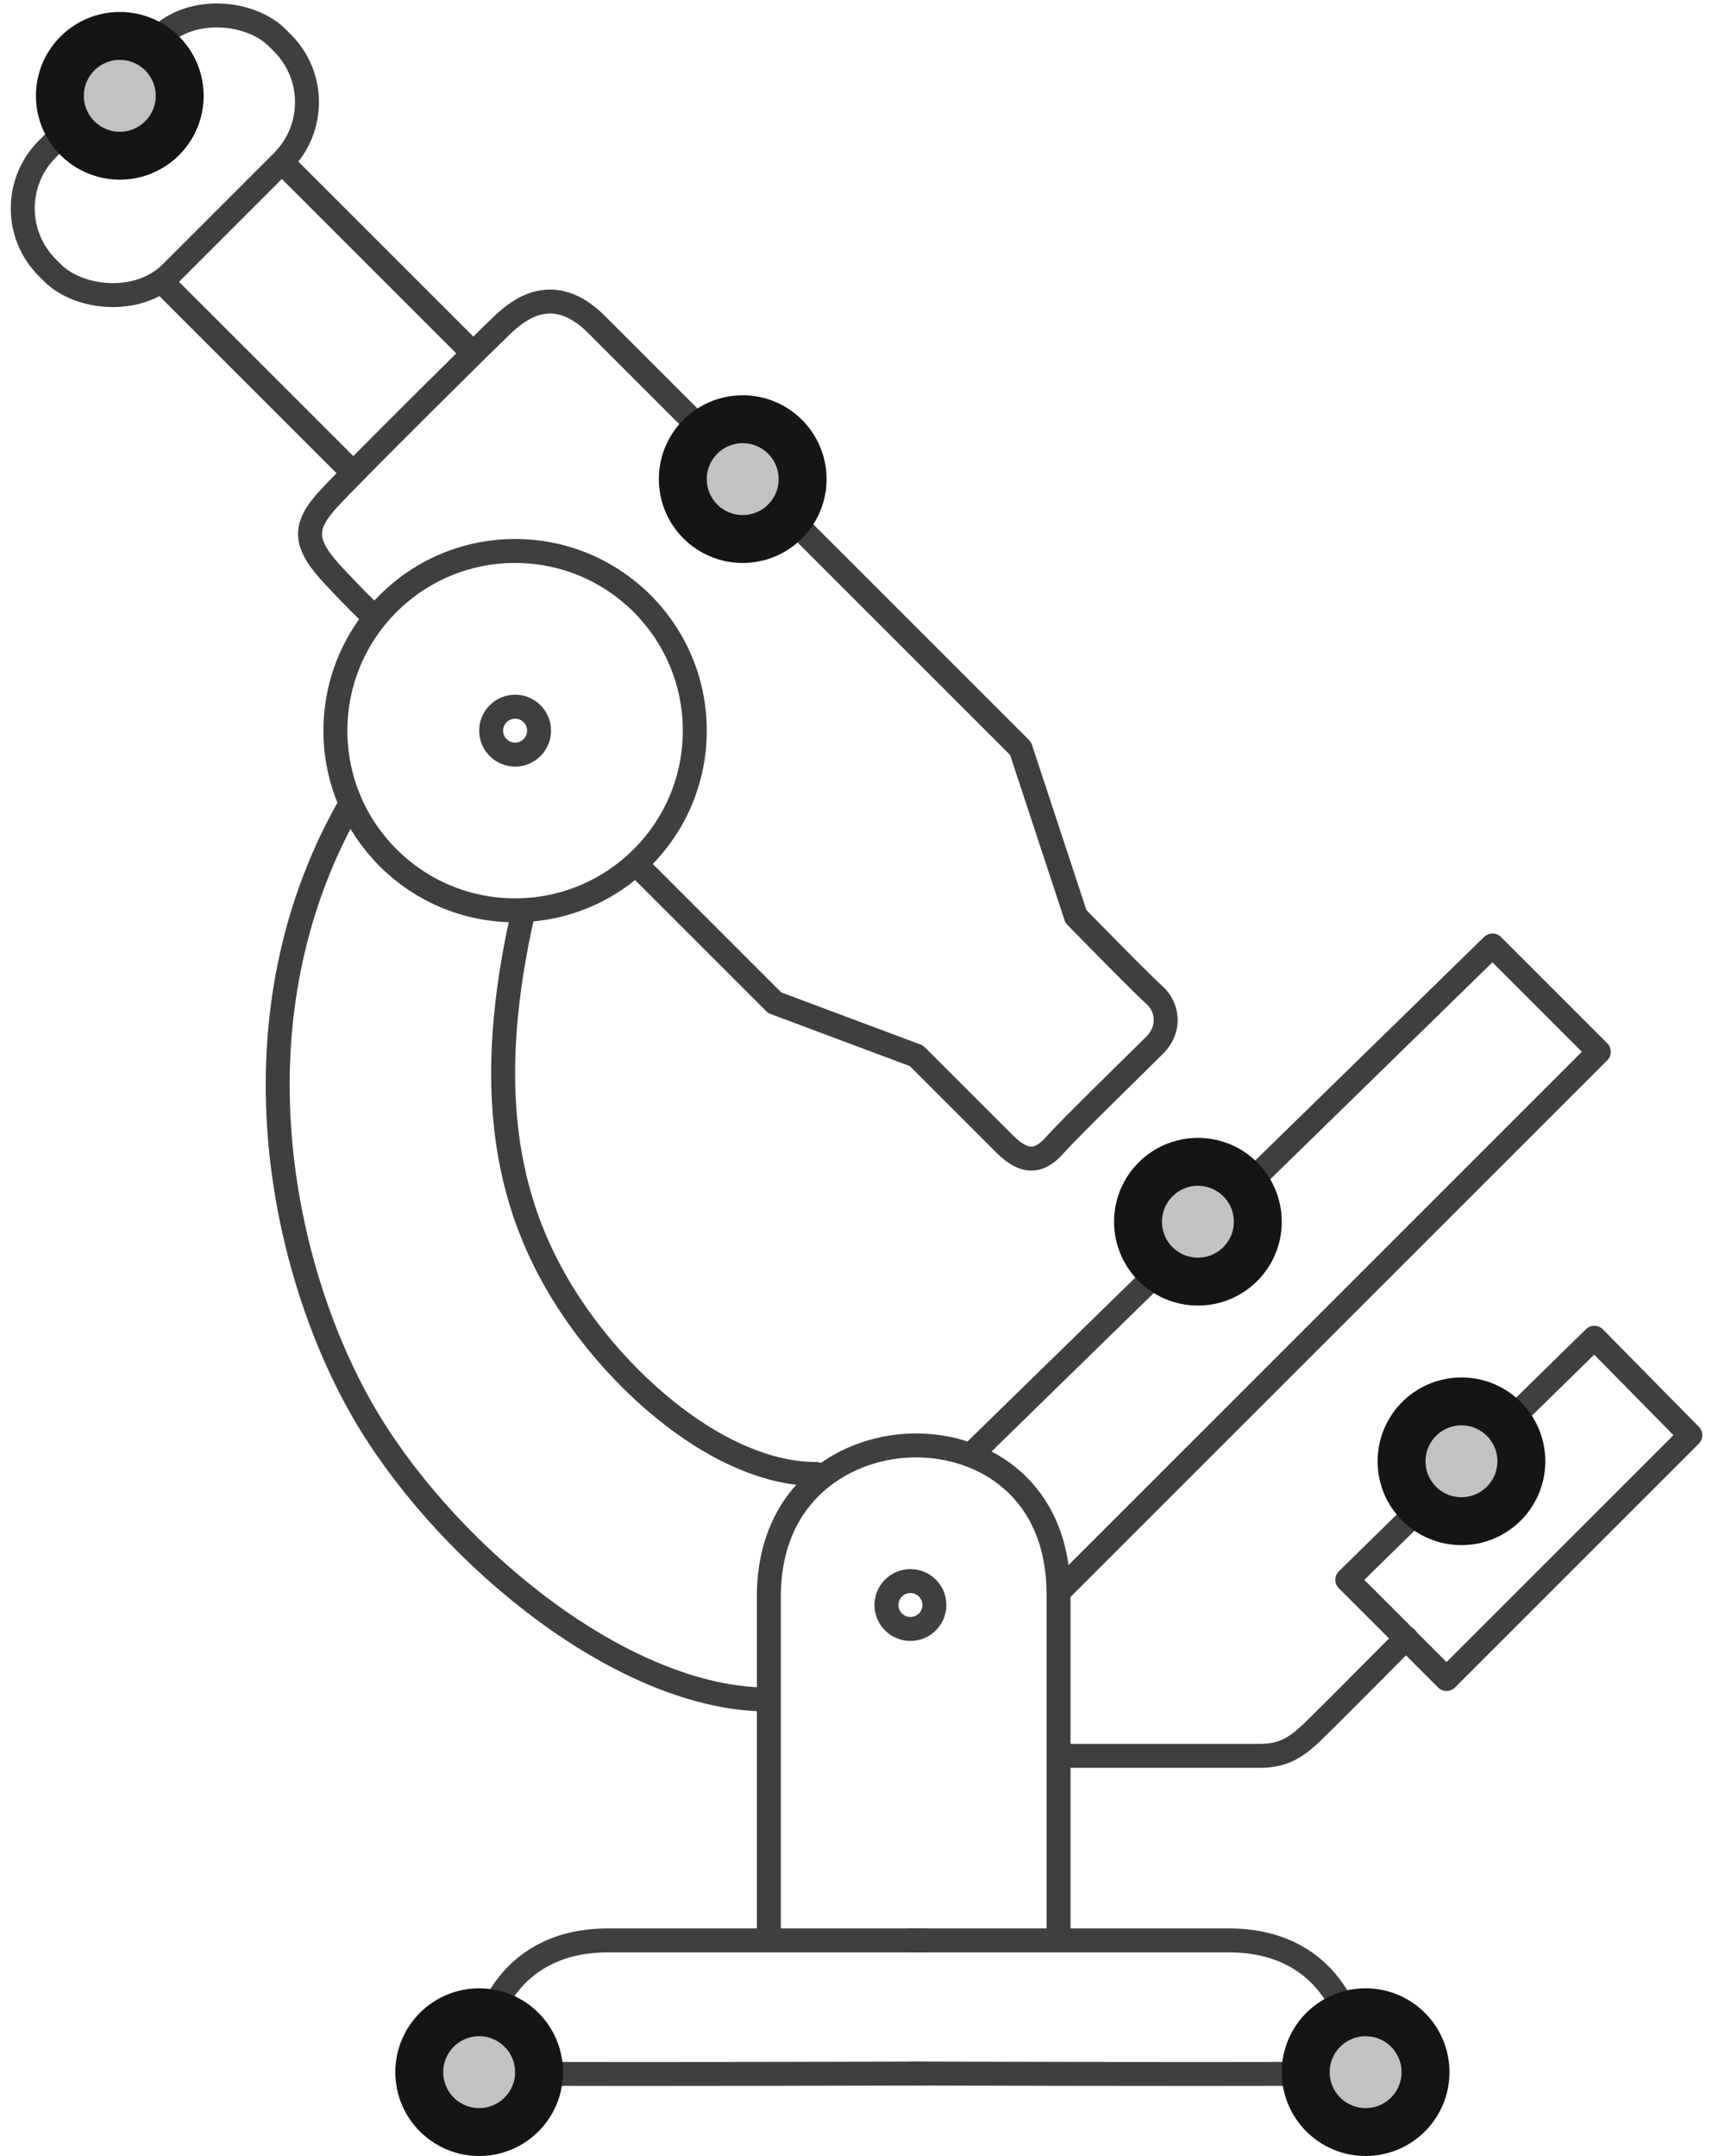 <?xml version="1.0" encoding="UTF-8"?>
<svg width="72px" height="90px" viewBox="0 0 72 90" version="1.1" xmlns="http://www.w3.org/2000/svg" xmlns:xlink="http://www.w3.org/1999/xlink">
    <!-- Generator: Sketch 47.1 (45422) - http://www.bohemiancoding.com/sketch -->
    <title>microscope</title>
    <desc>Created with Sketch.</desc>
    <defs>
        <circle id="path-1" cx="51" cy="52" r="3"></circle>
        <circle id="path-2" cx="6" cy="5" r="3"></circle>
        <circle id="path-3" cx="62" cy="62" r="3"></circle>
        <circle id="path-4" cx="32" cy="21" r="3"></circle>
        <circle id="path-5" cx="21" cy="87.5" r="3"></circle>
        <circle id="path-6" cx="58" cy="87.5" r="3"></circle>
    </defs>
    <g id="Version-2" stroke="none" stroke-width="1" fill="none" fill-rule="evenodd">
        <g id="full-preview-5" transform="translate(-783, -1208)">
            <g id="microscope" transform="translate(782, 1207)">
                <path d="M33.091,81.64 C33.091,72.685 33.091,72.057 33.091,67.648 C33.091,63.239 36.375,61.337 39.232,61.337 C42.089,61.337 45.182,63.186 45.182,67.559 C45.182,70.475 45.182,75.181 45.182,81.678" id="Path-36" stroke="#3F3F3F" stroke-linecap="round" stroke-linejoin="round"></path>
                <path d="M45.307,74.296 C50.16,74.296 52.922,74.296 53.593,74.296 C54.598,74.296 55.143,73.907 55.762,73.315 C56.175,72.92 57.486,71.609 59.695,69.382" id="Path-38" stroke="#3F3F3F" stroke-linecap="round" stroke-linejoin="round"></path>
                <path d="M35.073,62.531 C31.087,62.531 26.731,58.688 24.437,54.906 C22.142,51.124 21.159,46.382 22.854,39" id="Path-40" stroke="#3F3F3F" stroke-linecap="round" stroke-linejoin="round"></path>
                <path d="M33.073,71.944 C27.055,71.944 19.854,66.025 16.39,60.315 C12.925,54.604 10.326,43.945 15.554,34.69" id="Path-40-Copy" stroke="#3F3F3F" stroke-linecap="round" stroke-linejoin="round"></path>
                <circle id="Oval-4" stroke="#3F3F3F" stroke-linecap="round" stroke-linejoin="round" cx="22.5" cy="31.5" r="7.5"></circle>
                <path d="M8,13 L15.474,20.474" id="Path-42" stroke="#3F3F3F" stroke-linecap="round" stroke-linejoin="round"></path>
                <path d="M13,8 L20.474,15.474" id="Path-42-Copy" stroke="#3F3F3F" stroke-linecap="round" stroke-linejoin="round"></path>
                <rect id="Rectangle-2" stroke="#3F3F3F" stroke-linecap="round" stroke-linejoin="round" transform="translate(7.882, 7.482) rotate(-45) translate(-7.882, -7.482) " x="1.096" y="3.828" width="13.571" height="7.307" rx="3.5"></rect>
                <path d="M39.597,87.558 C29.766,87.585 23.567,87.585 21,87.558 C21,85.117 22.386,82 26.38,82 C29.042,82 33.472,82 39.67,82" id="Path-43" stroke="#3F3F3F" stroke-linecap="round" stroke-linejoin="round"></path>
                <path d="M57.597,87.558 C47.766,87.585 41.567,87.585 39,87.558 C39,85.117 40.386,82 44.38,82 C47.042,82 51.472,82 57.67,82" id="Path-43-Copy" stroke="#3F3F3F" stroke-linecap="round" stroke-linejoin="round" transform="translate(48.335, 84.789) scale(-1, 1) translate(-48.335, -84.789) "></path>
                <circle id="Oval-5" stroke="#3F3F3F" stroke-linecap="round" stroke-linejoin="round" cx="39" cy="68" r="1"></circle>
                <circle id="Oval-5-Copy" stroke="#3F3F3F" stroke-linecap="round" stroke-linejoin="round" cx="22.5" cy="31.5" r="1"></circle>
                <polyline id="Path-37" stroke="#3F3F3F" stroke-linecap="round" stroke-linejoin="round" points="41.532 61.726 63.296 40.468 67.733 44.906 45.29 67.349"></polyline>
                <polygon id="Path-39" stroke="#3F3F3F" stroke-linecap="round" stroke-linejoin="round" points="57.234 66.946 61.377 71.088 71.553 60.912 67.547 56.843"></polygon>
                <path d="M27.601,37.125 L33.334,42.858 L39.25,45.073 C41.081,46.907 42.311,48.137 42.939,48.761 C43.881,49.699 44.483,49.421 45.065,48.761 C45.647,48.102 48.468,45.355 49.187,44.639 C49.906,43.923 49.711,43.005 49.187,42.539 C48.838,42.228 47.746,41.135 45.909,39.26 L43.598,32.245 C32.984,21.63 27.08,15.727 25.887,14.534 C24.097,12.745 22.644,13.931 22.002,14.534 C21.359,15.137 15.867,20.581 14.741,21.795 C13.615,23.008 13.672,23.7 14.951,25.065 C15.804,25.974 16.355,26.525 16.604,26.717" id="Path-41" stroke="#3F3F3F" stroke-linecap="round" stroke-linejoin="round"></path>
                <g id="Oval-Copy-456" transform="translate(51, 52) rotate(-90) translate(-51, -52) ">
                    <use fill="#C2C2C2" fill-rule="evenodd" xlink:href="#path-1"></use>
                    <circle stroke="#151515" stroke-width="1.5" cx="51" cy="52" r="2.25"></circle>
                    <use stroke="#151515" stroke-width="1" xlink:href="#path-1"></use>
                </g>
                <g id="Oval-Copy-461" transform="translate(6, 5) rotate(-90) translate(-6, -5) ">
                    <use fill="#C2C2C2" fill-rule="evenodd" xlink:href="#path-2"></use>
                    <circle stroke="#151515" stroke-width="1.5" cx="6" cy="5" r="2.25"></circle>
                    <use stroke="#151515" stroke-width="1" xlink:href="#path-2"></use>
                </g>
                <g id="Oval-Copy-457" transform="translate(62, 62) rotate(-90) translate(-62, -62) ">
                    <use fill="#C2C2C2" fill-rule="evenodd" xlink:href="#path-3"></use>
                    <circle stroke="#151515" stroke-width="1.5" cx="62" cy="62" r="2.25"></circle>
                    <use stroke="#151515" stroke-width="1" xlink:href="#path-3"></use>
                </g>
                <g id="Oval-Copy-458" transform="translate(32, 21) rotate(-90) translate(-32, -21) ">
                    <use fill="#C2C2C2" fill-rule="evenodd" xlink:href="#path-4"></use>
                    <circle stroke="#151515" stroke-width="1.5" cx="32" cy="21" r="2.25"></circle>
                    <use stroke="#151515" stroke-width="1" xlink:href="#path-4"></use>
                </g>
                <g id="Oval-Copy-459" transform="translate(21, 87.5) rotate(-90) translate(-21, -87.5) ">
                    <use fill="#C2C2C2" fill-rule="evenodd" xlink:href="#path-5"></use>
                    <circle stroke="#151515" stroke-width="1.5" cx="21" cy="87.5" r="2.25"></circle>
                    <use stroke="#151515" stroke-width="1" xlink:href="#path-5"></use>
                </g>
                <g id="Oval-Copy-460" transform="translate(58, 87.5) rotate(-90) translate(-58, -87.5) ">
                    <use fill="#C2C2C2" fill-rule="evenodd" xlink:href="#path-6"></use>
                    <circle stroke="#151515" stroke-width="1.5" cx="58" cy="87.5" r="2.25"></circle>
                    <use stroke="#151515" stroke-width="1" xlink:href="#path-6"></use>
                </g>
            </g>
        </g>
    </g>
</svg>
